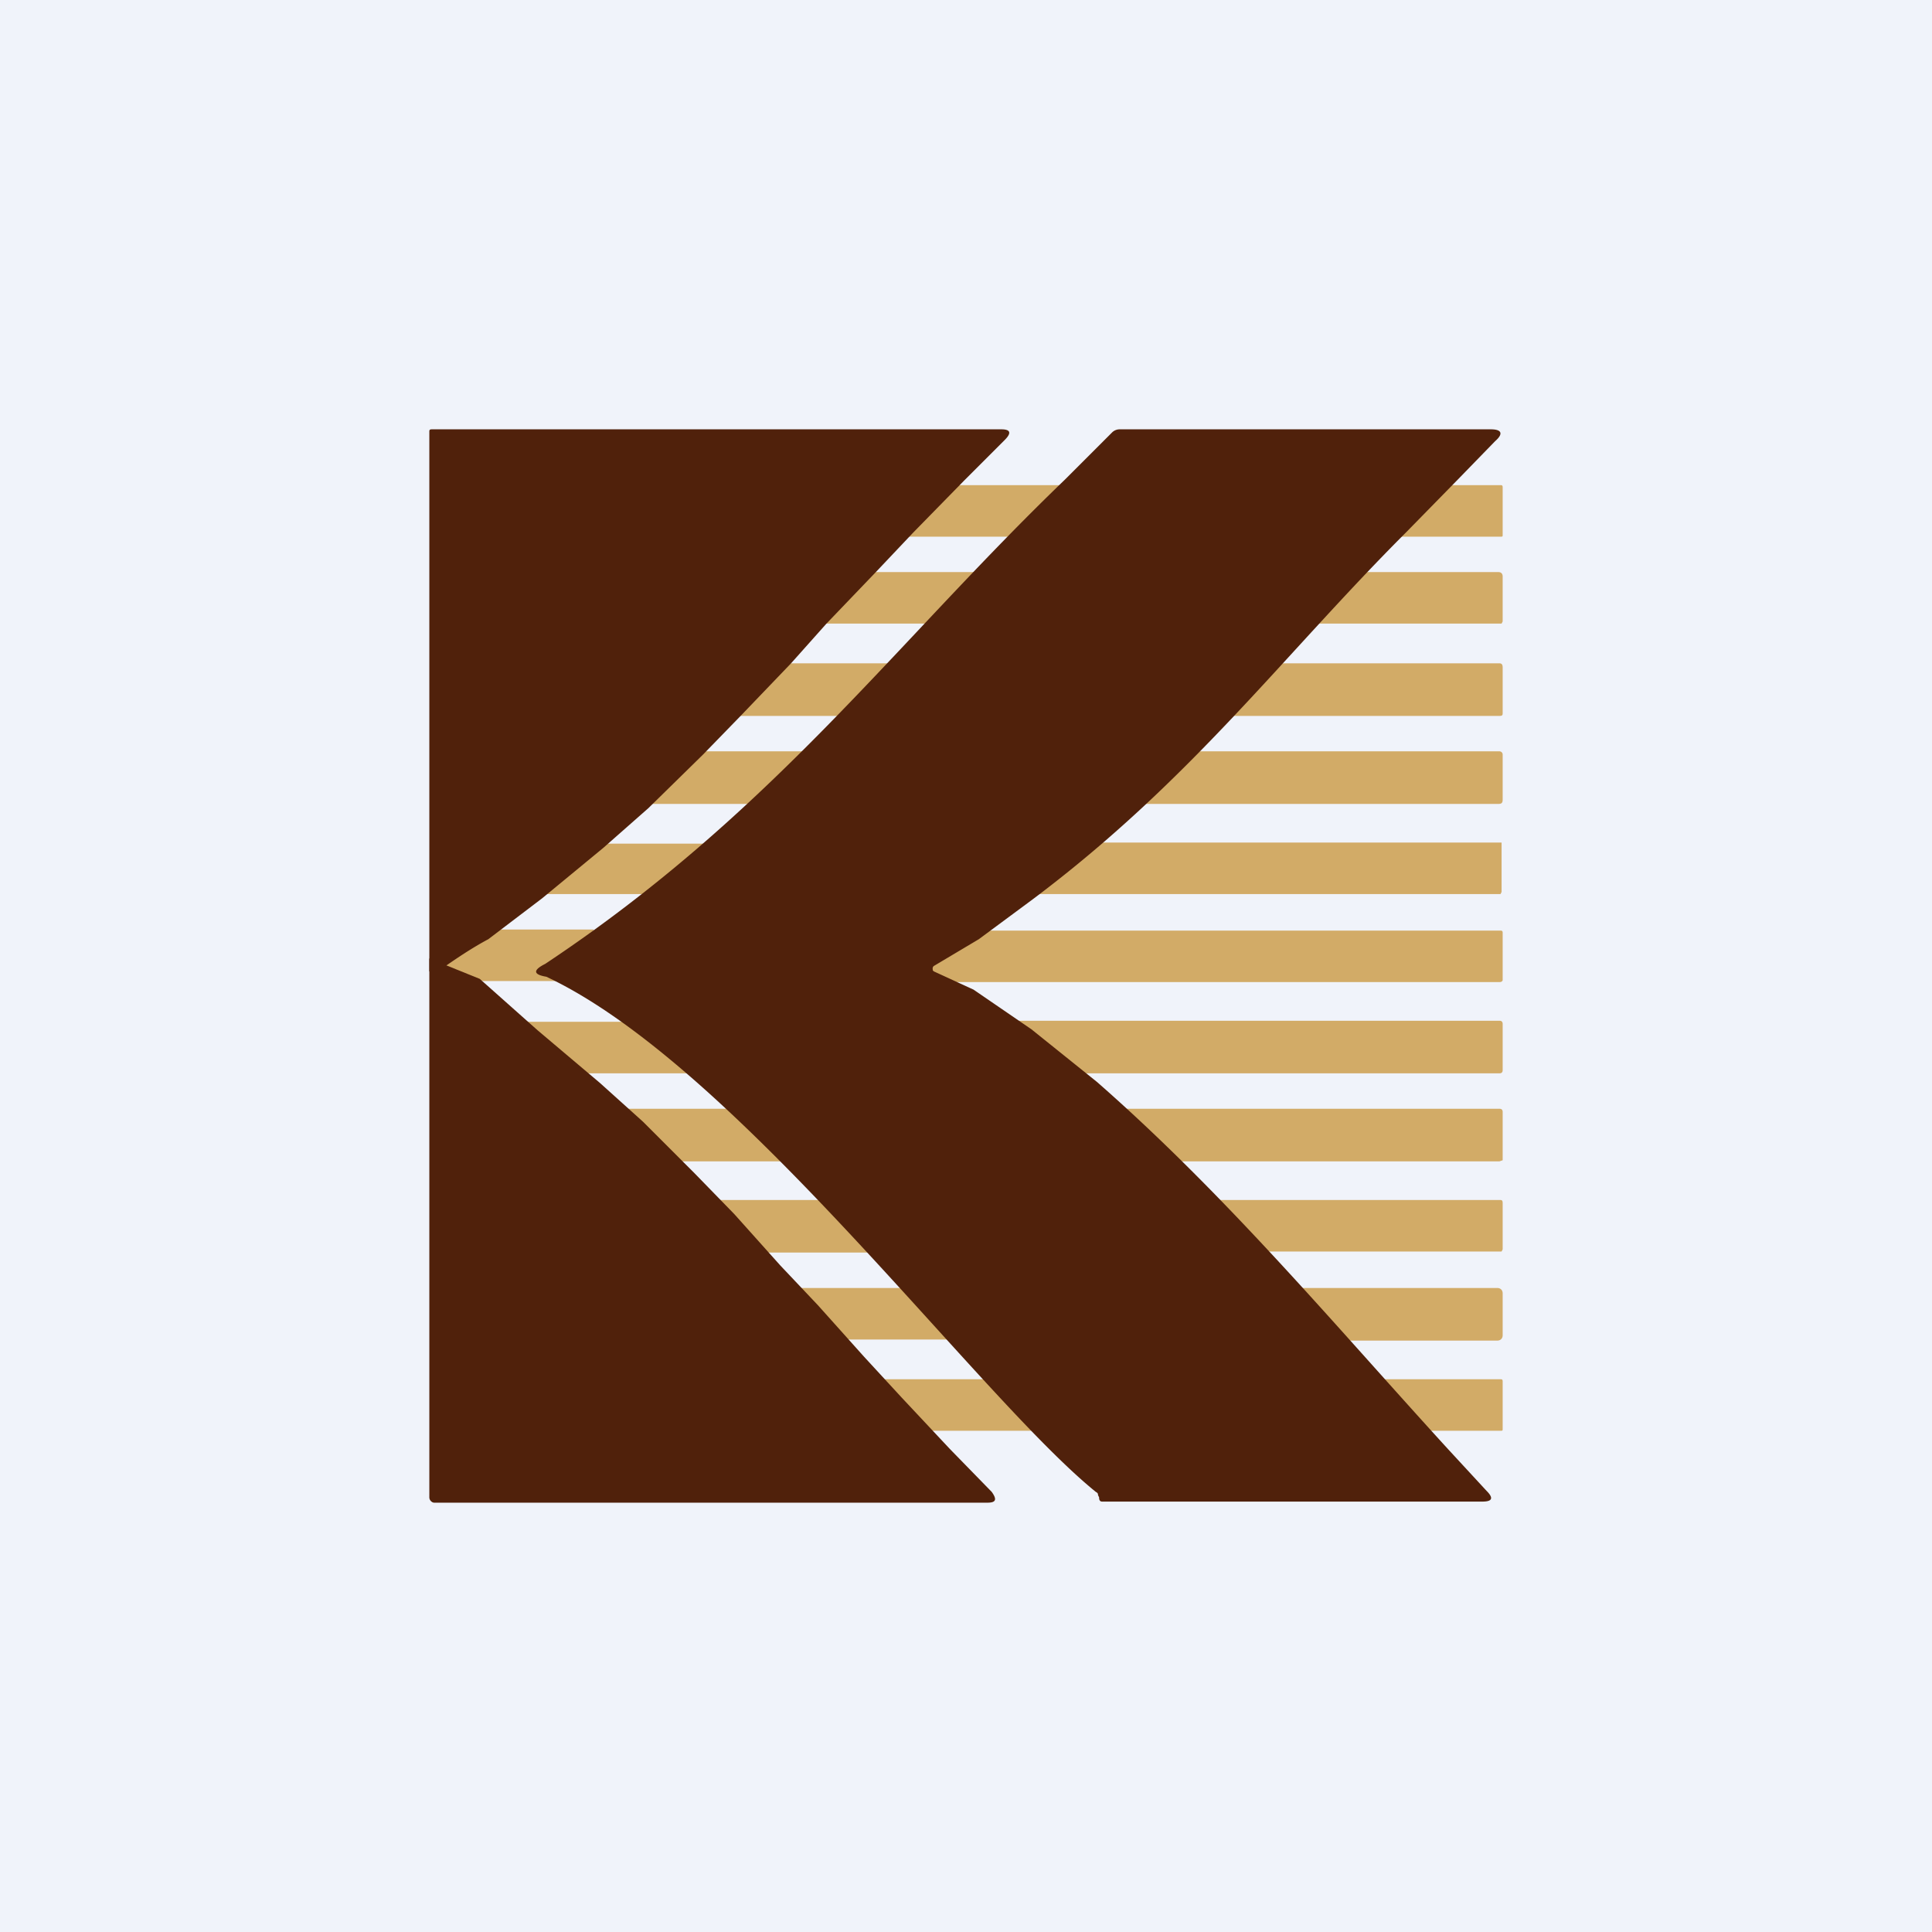 <!-- by TradingView --><svg width="18" height="18" viewBox="0 0 18 18" xmlns="http://www.w3.org/2000/svg"><path fill="#F0F3FA" d="M0 0h18v18H0z"/><path d="M8.9 4.52h1.02L9.4 5H8.38l.52-.48ZM13.52 4.52h.46c.01 0 .02 0 .02.02v.44C14 5 14 5 13.98 5H13l.52-.48ZM8.13 5.33h.97l-.46.47-.02.01H7.67l.46-.48ZM12.68 5.33h1.28c.03 0 .04.02.04.04v.42l-.01.02h-1.76l.45-.48ZM8.38 6.18l-.55.49H6.79l.54-.49h1.05ZM11.45 6.67l.42-.49h2.1c.02 0 .03.01.03.04v.42c0 .02 0 .03-.03.03h-2.52ZM6.5 7h1.13L7 7.49H5.89L6.51 7ZM11.13 7h2.84a.03.03 0 0 1 .03.03v.42c0 .03-.01.04-.04.04h-3.33l.5-.49ZM6.63 7.85l-.58.48H5.01l.62-.47h1ZM9.62 8.33l.49-.48h3.88v.46l-.01.02H9.62ZM5.53 8.67c-.12.1-.13.23-.25.3-.12.05-.22.04-.1.07.05 0 .13.04.23.1H4.5L4.09 9c.02-.02.02-.04 0-.04h.08l.46-.3h.9ZM8.75 9.15l-.14-.17H8.6a.03.03 0 0 1 0-.05l.51-.26h4.86c.02 0 .03 0 .03.02v.44c0 .01-.01.02-.03.02H8.75ZM5.9 9.52l.56.43c.04.02.05.04.04.05H5.36l-.53-.48H5.9ZM10 10l-.59-.49h4.56c.02 0 .03.01.03.03v.43c0 .02-.01.03-.03.03h-3.96ZM6.86 10.33l.48.49H6.3l-.48-.49h1.04ZM10.82 10.82l-.41-.49h3.56c.02 0 .03.01.03.03v.45l-.03.01h-3.15ZM11.75 11.67l-.52-.49h2.74c.02 0 .03 0 .03.03v.43l-.01.02h-2.24ZM7.69 11.18l.43.49H7.03l-.43-.49H7.7ZM12.47 12.5l-.4-.5h1.88c.03 0 .05.02.05.05v.39c0 .03-.02.05-.05.05h-1.48ZM8.57 12l.35.48H7.87L7.44 12h1.13ZM9.24 12.85l.45.48H8.55l-.42-.48h1.1ZM13.23 13.33l-.4-.48h1.15c.01 0 .02 0 .02.02v.44c0 .02 0 .02-.02.02h-.75Z" fill="#D2AB67"/><path d="m8.98 4.48-.47.48-.35.37-.46.48-.33.37-.47.49-.35.36-.51.5-.42.37-.57.47-.5.38c-.15.08-.3.18-.47.3H4V4.02C4 4 4.01 4 4.03 4h5.3c.08 0 .1.03.03.1l-.38.38ZM13.58 4.47l-.48.49c-1.15 1.15-2 2.31-3.48 3.42l-.5.37L8.7 9a.03.03 0 0 0-.01.03v.01l.01.01.37.17.54.37.61.49c1.21 1.06 2.21 2.26 3.27 3.42l.36.39c.07.07.05.1-.04.1h-3.54c-.02 0-.03-.01-.03-.04l-.01-.02c0-.01 0-.02-.02-.03-1.1-.89-3.35-3.97-5.12-4.8-.12-.02-.13-.06-.01-.12C7.2 7.57 8.33 6 9.92 4.47l.44-.44a.1.1 0 0 1 .07-.03h3.46c.1 0 .12.04.04.11l-.35.36Z" fill="#50210B"/><path d="m4.47 9.12.54.48.58.49.4.36.48.48.37.38.43.48.35.37.43.48.35.38.45.48.39.4c.05.07.04.1-.04.1H4.05a.04.04 0 0 1-.03-.01.05.05 0 0 1-.02-.04V8.93l.47.19Z" fill="#50210B"/></svg>
